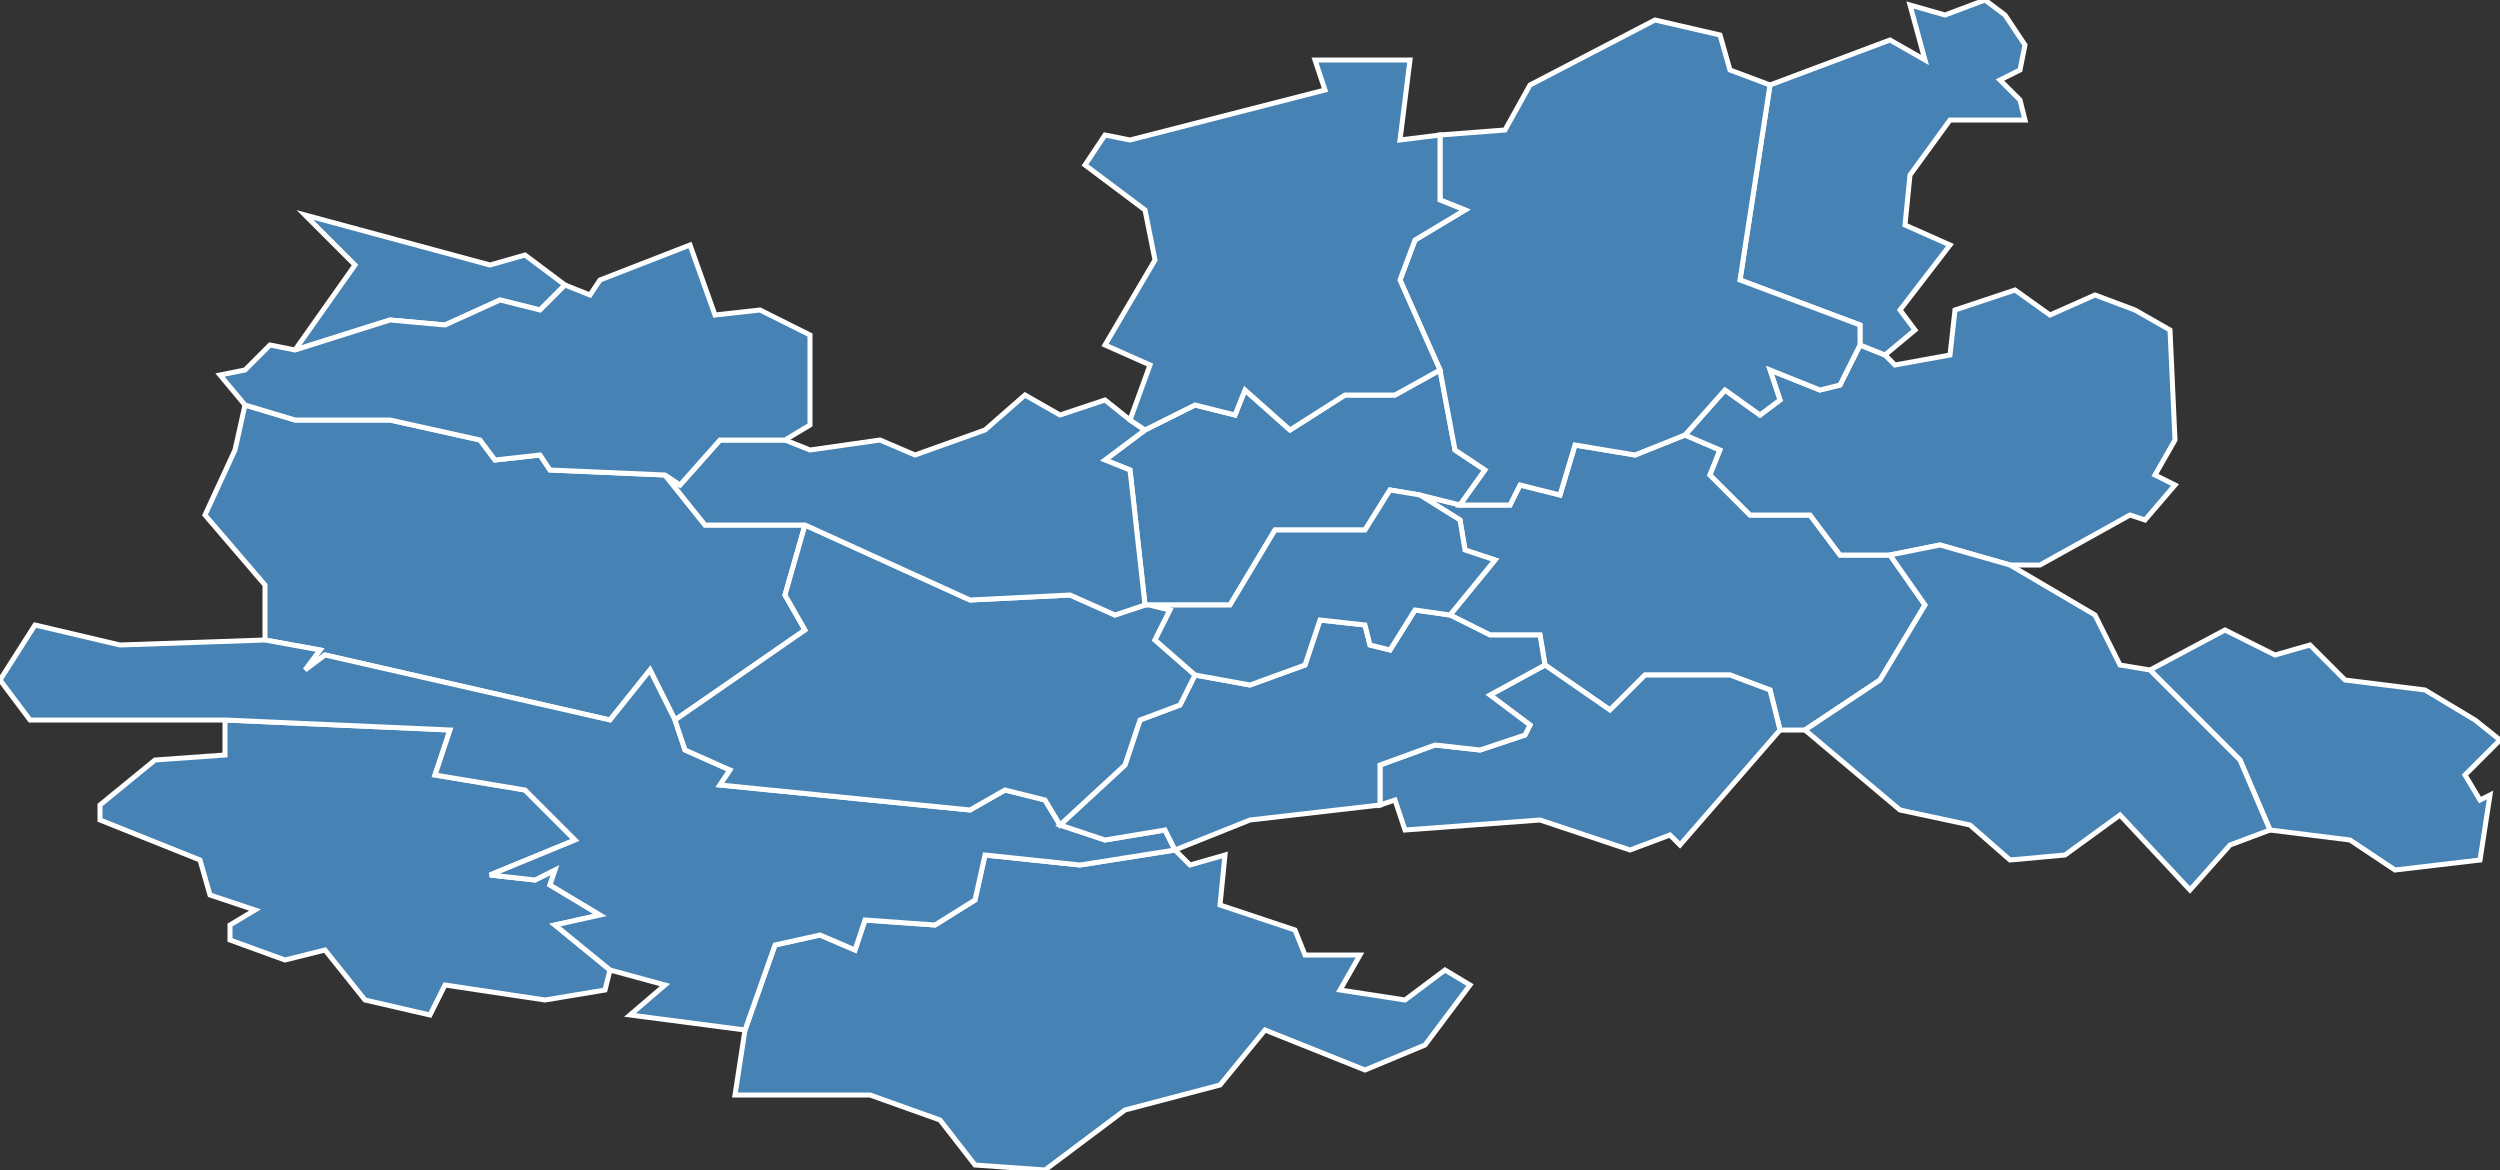 <?xml version="1.0" encoding="utf-8"?>
<svg version="1.1" id="svgmap" xmlns="http://www.w3.org/2000/svg" xmlns:xlink="http://www.w3.org/1999/xlink" x="0px" y="0px" width="100%" height="100%" viewBox="0 0 500 234">
<rect x="0" y="0" width="500" height="234" fill="#333333" stroke="none"/>
<polygon points="361,146 356,146 354,138 346,135 329,135 322,142 309,133 308,127 298,127 290,123 299,112 293,110 292,104 284,99 292,101 302,101 304,97 312,99 315,89 327,91 337,87 344,90 342,95 350,103 362,103 368,111 378,111 385,121 376,136 361,146" id="35025" class="commune" fill="steelblue" stroke-width="1" stroke="white" geotype="commune" geoname="Billé" code_insee="35025" code_canton="3508"/><polygon points="230,121 229,121 226,94 221,92 229,86 239,81 247,83 249,78 258,86 269,79 279,79 288,74 291,90 297,94 292,101 284,99 278,98 273,106 255,106 246,121 230,121" id="35063" class="commune" fill="steelblue" stroke-width="1" stroke="white" geotype="commune" geoname="Chapelle-Saint-Aubert" code_insee="35063" code_canton="3508"/><polygon points="276,161 276,153 287,149 296,150 305,147 306,145 298,139 309,133 322,142 329,135 346,135 354,138 356,146 336,169 334,167 326,170 308,164 281,166 279,160 276,161" id="35086" class="commune" fill="steelblue" stroke-width="1" stroke="white" geotype="commune" geoname="Combourtillé" code_insee="35086" code_canton="3508"/><polygon points="498,159 496,172 479,174 470,168 454,166 448,152 430,134 445,126 455,131 462,129 469,136 485,138 495,144 500,148 493,155 496,160 498,159" id="35100" class="commune" fill="steelblue" stroke-width="1" stroke="white" geotype="commune" geoname="Dompierre-du-Chemin" code_insee="35100" code_canton="3508"/><polygon points="46,185 51,182 42,179 40,172 20,164 20,161 31,152 45,151 45,144 90,146 87,155 105,158 115,168 98,175 107,176 111,174 110,177 120,183 111,185 122,194 121,198 109,200 89,197 86,203 73,200 65,190 57,192 46,188 46,185" id="35121" class="commune" fill="steelblue" stroke-width="1" stroke="white" geotype="commune" geoname="Gosné" code_insee="35121" code_canton="3508"/><polygon points="427,62 434,66 435,88 431,95 435,97 429,104 426,103 408,113 402,113 388,109 378,111 368,111 362,103 350,103 342,95 344,90 337,87 345,78 352,83 356,80 354,74 364,78 368,77 372,69 377,71 379,73 390,71 391,62 403,58 410,63 419,59 427,62" id="35137" class="commune" fill="steelblue" stroke-width="1" stroke="white" geotype="commune" geoname="Javené" code_insee="35137" code_canton="3508"/><polygon points="397,0 401,3 405,9 404,14 400,16 404,20 405,24 390,24 382,35 381,45 390,49 380,62 383,66 377,71 372,69 372,65 348,56 354,17 378,8 385,12 382,1 389,3 397,0" id="35150" class="commune" fill="steelblue" stroke-width="1" stroke="white" geotype="commune" geoname="Lécousse" code_insee="35150" code_canton="3508"/><polygon points="235,170 235,170 238,173 245,171 244,181 259,186 261,191 272,191 268,198 281,200 289,194 294,197 285,209 273,214 253,206 244,217 225,222 209,234 195,233 188,224 174,219 147,219 149,206 155,189 164,187 171,190 173,184 187,185 195,180 197,171 216,173 235,170" id="35154" class="commune" fill="steelblue" stroke-width="1" stroke="white" geotype="commune" geoname="Livré-sur-Changeon" code_insee="35154" code_canton="3508"/><polygon points="53,128 53,117 41,103 47,90 49,81 59,84 78,84 96,88 99,92 108,91 110,94 133,95 141,105 161,105 157,119 161,126 135,144 130,134 122,144 65,131 61,134 64,130 53,128" id="35178" class="commune" fill="steelblue" stroke-width="1" stroke="white" geotype="commune" geoname="Mézières-sur-Couesnon" code_insee="35178" code_canton="3508"/><polygon points="361,146 376,136 385,121 378,111 388,109 402,113 419,123 424,133 430,134 448,152 454,166 446,169 438,178 424,163 413,171 402,172 394,165 380,162 361,146" id="35214" class="commune" fill="steelblue" stroke-width="1" stroke="white" geotype="commune" geoname="Parcé" code_insee="35214" code_canton="3508"/><polygon points="288,74 280,56 283,48 293,42 288,40 288,27 301,26 306,17 331,4 344,7 346,14 354,17 348,56 372,65 372,69 368,77 364,78 354,74 356,80 352,83 345,78 337,87 327,91 315,89 312,99 304,97 302,101 292,101 297,94 291,90 288,74" id="35243" class="commune" fill="steelblue" stroke-width="1" stroke="white" geotype="commune" geoname="Romagné" code_insee="35243" code_canton="3508"/><polygon points="45,144 6,144 0,136 7,125 24,129 53,128 64,130 61,134 65,131 122,144 130,134 135,144 137,150 146,154 144,157 194,162 201,158 209,160 212,165 221,168 233,166 235,170 216,173 197,171 195,180 187,185 173,184 171,190 164,187 155,189 149,206 126,203 133,197 122,194 111,185 120,183 110,177 111,174 107,176 98,175 115,168 105,158 87,155 90,146 45,144" id="35253" class="commune" fill="steelblue" stroke-width="1" stroke="white" geotype="commune" geoname="Saint-Aubin-du-Cormier" code_insee="35253" code_canton="3508"/><polygon points="61,43 98,53 105,51 113,57 108,62 100,60 89,65 78,64 59,70 71,53 61,43" id="35261" class="commune" fill="steelblue" stroke-width="1" stroke="white" geotype="commune" geoname="Saint-Christophe-de-Valains" code_insee="35261" code_canton="3508"/><polygon points="290,123 298,127 308,127 309,133 298,139 306,145 305,147 296,150 287,149 276,153 276,161 250,164 235,170 235,170 233,166 221,168 212,165 225,153 228,144 236,141 239,135 250,137 261,133 264,124 273,125 274,129 278,130 283,122 290,123" id="35269" class="commune" fill="steelblue" stroke-width="1" stroke="white" geotype="commune" geoname="Saint-Georges-de-Chesné" code_insee="35269" code_canton="3508"/><polygon points="229,121 230,121 234,122 231,128 239,135 236,141 228,144 225,153 212,165 209,160 201,158 194,162 144,157 146,154 137,150 135,144 161,126 157,119 161,105 194,120 214,119 223,123 229,121" id="35282" class="commune" fill="steelblue" stroke-width="1" stroke="white" geotype="commune" geoname="Saint-Jean-sur-Couesnon" code_insee="35282" code_canton="3508"/><polygon points="226,84 229,86 221,92 226,94 229,121 223,123 214,119 194,120 161,105 141,105 133,95 136,97 144,88 157,88 162,90 176,88 183,91 197,86 205,79 212,83 221,80 226,84" id="35293" class="commune" fill="steelblue" stroke-width="1" stroke="white" geotype="commune" geoname="Saint-Marc-sur-Couesnon" code_insee="35293" code_canton="3508"/><polygon points="49,81 44,75 49,74 54,69 59,70 78,64 89,65 100,60 108,62 113,57 118,59 120,56 138,49 143,63 152,62 162,67 162,85 157,88 144,88 136,97 133,95 110,94 108,91 99,92 96,88 78,84 59,84 49,81" id="35304" class="commune" fill="steelblue" stroke-width="1" stroke="white" geotype="commune" geoname="Saint-Ouen-des-Alleux" code_insee="35304" code_canton="3508"/><polygon points="288,27 288,40 293,42 283,48 280,56 288,74 279,79 269,79 258,86 249,78 247,83 239,81 229,86 226,84 230,73 221,69 231,52 229,42 217,33 221,27 226,28 265,18 263,12 269,12 282,12 280,28 288,27" id="35310" class="commune" fill="steelblue" stroke-width="1" stroke="white" geotype="commune" geoname="Saint-Sauveur-des-Landes" code_insee="35310" code_canton="3508"/><polygon points="284,99 292,104 293,110 299,112 290,123 283,122 278,130 274,129 273,125 264,124 261,133 250,137 239,135 231,128 234,122 230,121 246,121 255,106 273,106 278,98 284,99" id="35348" class="commune" fill="steelblue" stroke-width="1" stroke="white" geotype="commune" geoname="Vendel" code_insee="35348" code_canton="3508"/></svg>